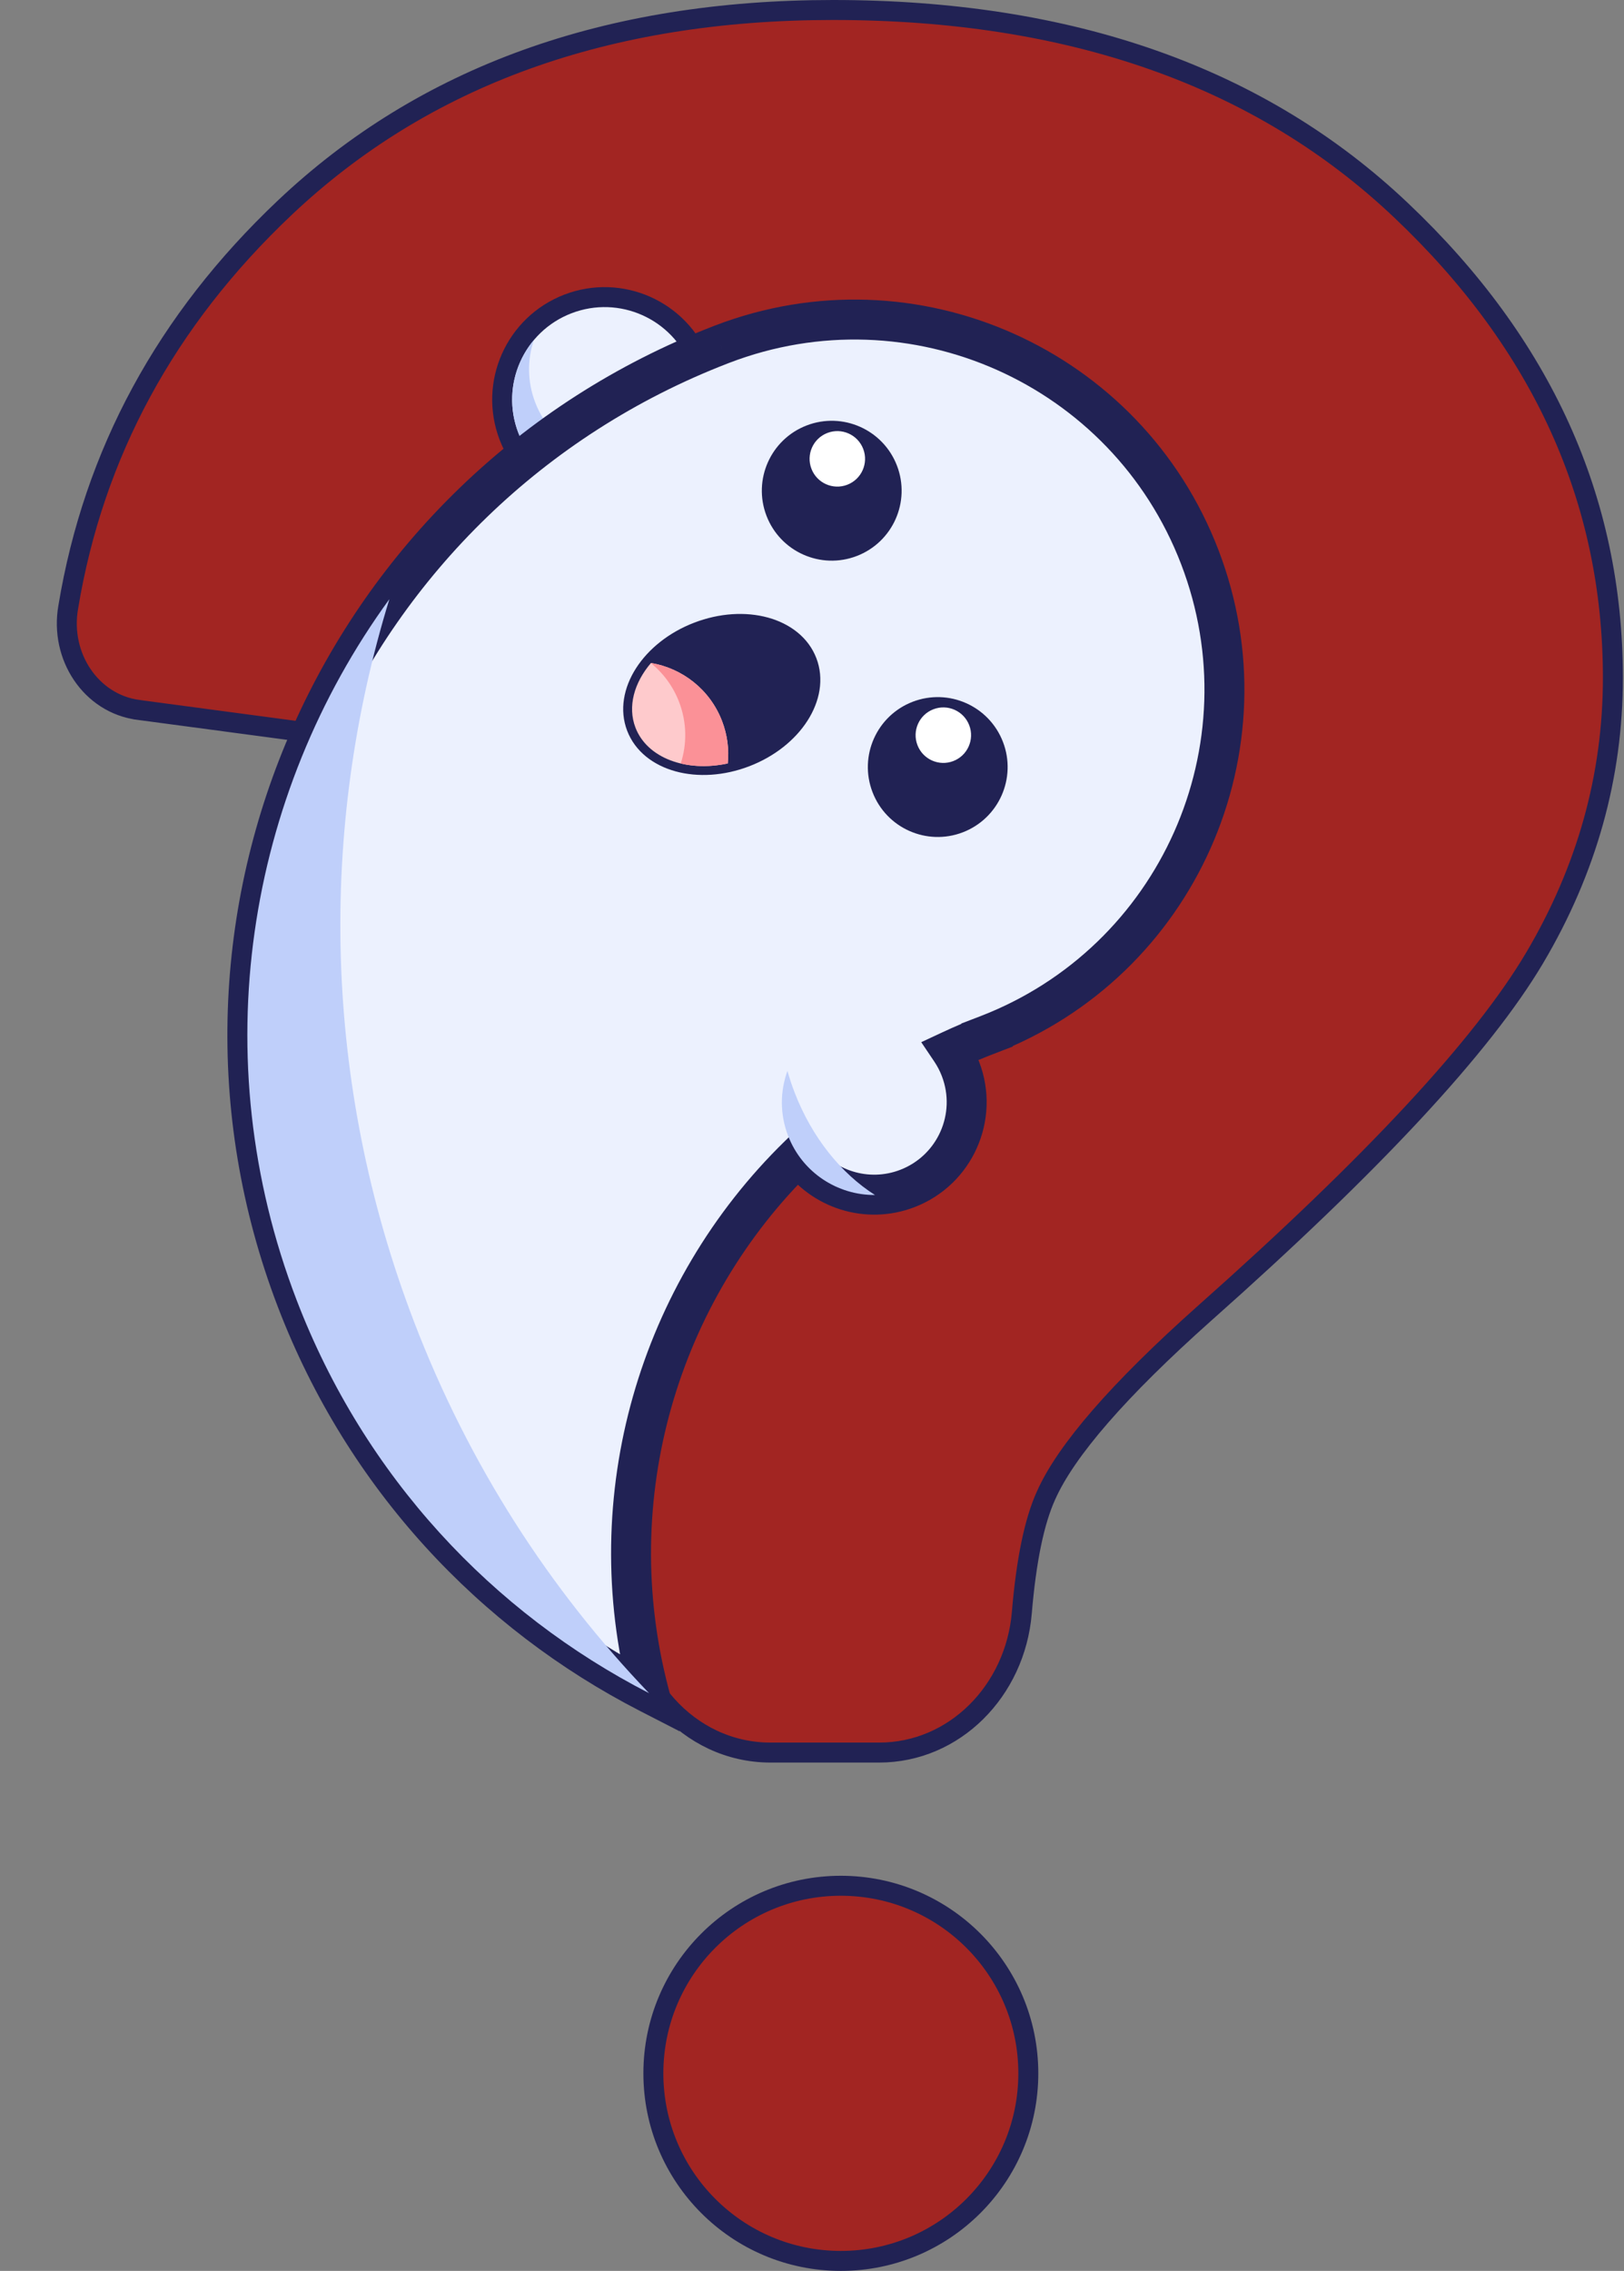 <svg width="732" height="1023" viewBox="0 0 732 1023" fill="none" xmlns="http://www.w3.org/2000/svg">
<rect x="0" y="0" width="732" height="1023" fill="#808080" stroke="none"/>
<path d="M148.994 331.363L148.999 331.364C178.8 335.313 206.784 316.93 217.329 287.363C229.638 252.848 246.677 225.884 268.307 206.339C298.998 178.651 337.188 164.627 383.19 164.627C431.01 164.627 468.607 178.074 496.392 204.442C524.329 231.061 538.09 262.692 538.09 299.893C538.09 326.594 530.291 350.978 514.627 373.164C509.647 380.073 499.236 391.116 483.113 406.454C467.058 421.728 445.565 441.052 418.638 464.451C364.456 511.448 328.024 554.156 309.634 592.482L309.633 592.483C290.856 631.643 284.405 674.89 282.794 717.842C281.312 756.622 310.231 789.5 347.291 789.5H396.291C430.112 789.5 457.603 761.799 460.575 726.535L460.575 726.532C462.562 702.792 466.211 685.294 471.489 673.678L471.496 673.662L471.503 673.646C480.473 653.495 504.098 626.181 543.084 591.468C618.609 524.454 668.277 471.113 691.763 431.447L691.765 431.445C715.156 391.876 726.991 349.825 726.991 305.359C726.991 225.221 695.089 154.941 631.585 94.801C567.967 34.458 482.363 4.5 375.491 4.5C273.764 4.5 191.284 34.06 128.299 93.62L128.299 93.62C74.829 144.2 42.227 204.233 30.755 273.52C26.882 295.643 40.952 316.943 62.294 319.787C62.295 319.788 62.295 319.788 62.296 319.788L148.994 331.363Z" fill="#A22522" stroke="#212254" stroke-width="9"/>
<circle cx="272.526" cy="180.021" r="46.167" transform="rotate(69 272.526 180.021)" fill="#ECF1FE" stroke="#212254" stroke-width="9"/>
<path fill-rule="evenodd" clip-rule="evenodd" d="M241.247 181.314C249.493 202.798 273.594 213.528 295.078 205.282C301.917 202.656 307.667 198.424 312.062 193.18C308.256 204.591 299.565 214.273 287.458 218.92C265.975 227.167 241.874 216.436 233.627 194.953C228.006 180.309 231.202 164.449 240.61 153.223C237.663 162.062 237.647 171.937 241.247 181.314Z" fill="#BFCFFA"/>
<mask id="path-4-outside-1_1_252" maskUnits="userSpaceOnUse" x="1.704" y="83.71" width="694.532" height="733.071" fill="black">
<rect fill="white" x="1.704" y="83.71" width="694.532" height="733.071"/>
<path fill-rule="evenodd" clip-rule="evenodd" d="M325.459 155.066C325.206 155.163 324.954 155.26 324.702 155.359C153.34 221.607 67.845 414.101 133.721 585.716C164.313 665.41 222.176 726.608 292.576 762.75C269.38 674.254 296.982 582.006 360.001 520.547C370.736 535.766 390.791 542.378 408.972 535.399C430.456 527.152 441.186 503.051 432.94 481.568C431.784 478.556 430.316 475.756 428.588 473.19C433.907 470.709 439.351 468.396 444.914 466.26L444.917 466.259L444.916 466.259C530.849 433.271 573.77 336.868 540.784 250.935C507.797 165.001 411.393 122.079 325.459 155.066Z"/>
</mask>
<path fill-rule="evenodd" clip-rule="evenodd" d="M325.459 155.066C325.206 155.163 324.954 155.26 324.702 155.359C153.34 221.607 67.845 414.101 133.721 585.716C164.313 665.41 222.176 726.608 292.576 762.75C269.38 674.254 296.982 582.006 360.001 520.547C370.736 535.766 390.791 542.378 408.972 535.399C430.456 527.152 441.186 503.051 432.94 481.568C431.784 478.556 430.316 475.756 428.588 473.19C433.907 470.709 439.351 468.396 444.914 466.26L444.917 466.259L444.916 466.259C530.849 433.271 573.77 336.868 540.784 250.935C507.797 165.001 411.393 122.079 325.459 155.066Z" fill="#ECF1FE"/>
<path d="M324.702 155.359L327.948 163.753L327.958 163.749L327.968 163.745L324.702 155.359ZM292.576 762.75L288.466 770.756L306.391 779.959L301.282 760.468L292.576 762.75ZM360.001 520.547L367.356 515.359L361.273 506.735L353.717 514.104L360.001 520.547ZM428.588 473.19L424.783 465.034L415.242 469.484L421.123 478.217L428.588 473.19ZM444.917 466.259L448.142 474.662L456.544 471.436L453.319 463.034L444.917 466.259ZM444.916 466.259L441.691 457.856L433.289 461.082L436.514 469.484L444.916 466.259ZM327.968 163.745C328.206 163.652 328.445 163.56 328.684 163.468L322.234 146.664C321.968 146.766 321.702 146.869 321.437 146.972L327.968 163.745ZM142.124 582.491C78.026 415.51 161.212 228.212 327.948 163.753L321.457 146.964C145.467 215.001 57.664 412.693 125.319 588.941L142.124 582.491ZM296.687 754.743C228.18 719.574 171.891 660.038 142.124 582.491L125.319 588.941C156.735 670.782 216.172 733.642 288.466 770.756L296.687 754.743ZM353.717 514.104C288.44 577.765 259.832 673.323 283.87 765.032L301.282 760.468C278.928 675.185 305.523 586.247 366.285 526.99L353.717 514.104ZM405.747 526.997C391.505 532.464 375.772 527.292 367.356 515.359L352.646 525.734C365.699 544.239 390.078 552.292 412.198 543.801L405.747 526.997ZM424.537 484.793C431.003 501.636 422.59 520.531 405.747 526.997L412.198 543.801C438.321 533.773 451.37 504.466 441.342 478.342L424.537 484.793ZM421.123 478.217C422.474 480.224 423.626 482.42 424.537 484.793L441.342 478.342C439.941 474.693 438.158 471.288 436.053 468.163L421.123 478.217ZM441.689 457.858C435.929 460.069 430.293 462.464 424.783 465.034L432.392 481.346C437.522 478.954 442.772 476.723 448.14 474.662L441.689 457.858ZM441.691 457.857L441.689 457.858L448.14 474.662L448.142 474.662L441.691 457.857ZM436.514 469.484L436.514 469.485L453.319 463.034L453.319 463.033L436.514 469.484ZM532.381 254.16C563.587 335.453 522.983 426.65 441.691 457.856L448.142 474.661C538.715 439.892 583.954 338.283 549.186 247.709L532.381 254.16ZM328.684 163.468C409.978 132.263 501.176 172.867 532.381 254.16L549.186 247.709C514.418 157.135 412.808 111.896 322.234 146.664L328.684 163.468Z" fill="#212254" mask="url(#path-4-outside-1_1_252)"/>
<path fill-rule="evenodd" clip-rule="evenodd" d="M394.382 538.326C379.269 528.722 365.986 512.531 358.118 492.033C356.89 488.835 355.83 485.626 354.934 482.422C351.622 491.528 351.453 501.824 355.199 511.581C361.595 528.244 377.529 538.438 394.382 538.326Z" fill="#BFCFFA"/>
<path fill-rule="evenodd" clip-rule="evenodd" d="M175.513 269.895C111.288 358.182 91.683 476.201 133.722 585.716C164.308 665.395 222.155 726.585 292.537 762.729C247.778 716.079 211.381 659.924 186.76 595.782C145.081 487.206 143.789 373.059 175.513 269.895Z" fill="#BFCFFA"/>
<circle cx="422.677" cy="345.539" r="29.5" transform="rotate(69 422.677 345.539)" fill="#212254" stroke="#212254" stroke-width="4"/>
<circle cx="425.199" cy="331.181" r="14.5" transform="rotate(69 425.199 331.181)" fill="white" stroke="#212254" stroke-width="4"/>
<circle cx="374.893" cy="221.062" r="29.5" transform="rotate(69 374.893 221.062)" fill="#212254" stroke="#212254" stroke-width="4"/>
<circle cx="377.416" cy="206.705" r="14.5" transform="rotate(69 377.416 206.705)" fill="white" stroke="#212254" stroke-width="4"/>
<path d="M284.559 328.491C287.873 337.125 295.577 342.957 305.055 345.555C314.533 348.153 325.924 347.572 337.022 343.312C348.12 339.052 356.973 331.861 362.279 323.589C367.583 315.317 369.406 305.828 366.092 297.194C362.778 288.56 355.074 282.728 345.596 280.13C336.118 277.533 324.727 278.113 313.629 282.373C302.531 286.633 293.678 293.824 288.373 302.096C283.068 310.368 281.245 319.857 284.559 328.491Z" fill="#212254" stroke="#212254" stroke-width="4"/>
<path fill-rule="evenodd" clip-rule="evenodd" d="M293.421 298.66C307.492 301.019 319.984 310.55 325.467 324.834C327.882 331.125 328.67 337.642 328.036 343.918C309.363 347.963 291.713 341.546 286.426 327.775C282.799 318.326 285.814 307.555 293.421 298.66Z" fill="#FECACC"/>
<path fill-rule="evenodd" clip-rule="evenodd" d="M325.467 324.834C319.983 310.55 307.492 301.019 293.42 298.66C293.404 298.679 293.388 298.698 293.372 298.717C298.899 303.172 303.36 309.101 306.088 316.206C309.64 325.46 309.671 335.199 306.839 343.948C313.256 345.48 320.564 345.537 328.036 343.918C328.669 337.642 327.882 331.125 325.467 324.834Z" fill="#FB9197"/>
<circle cx="379" cy="934" r="84.5" fill="#A22522" stroke="#212254" stroke-width="9"/>
</svg>
